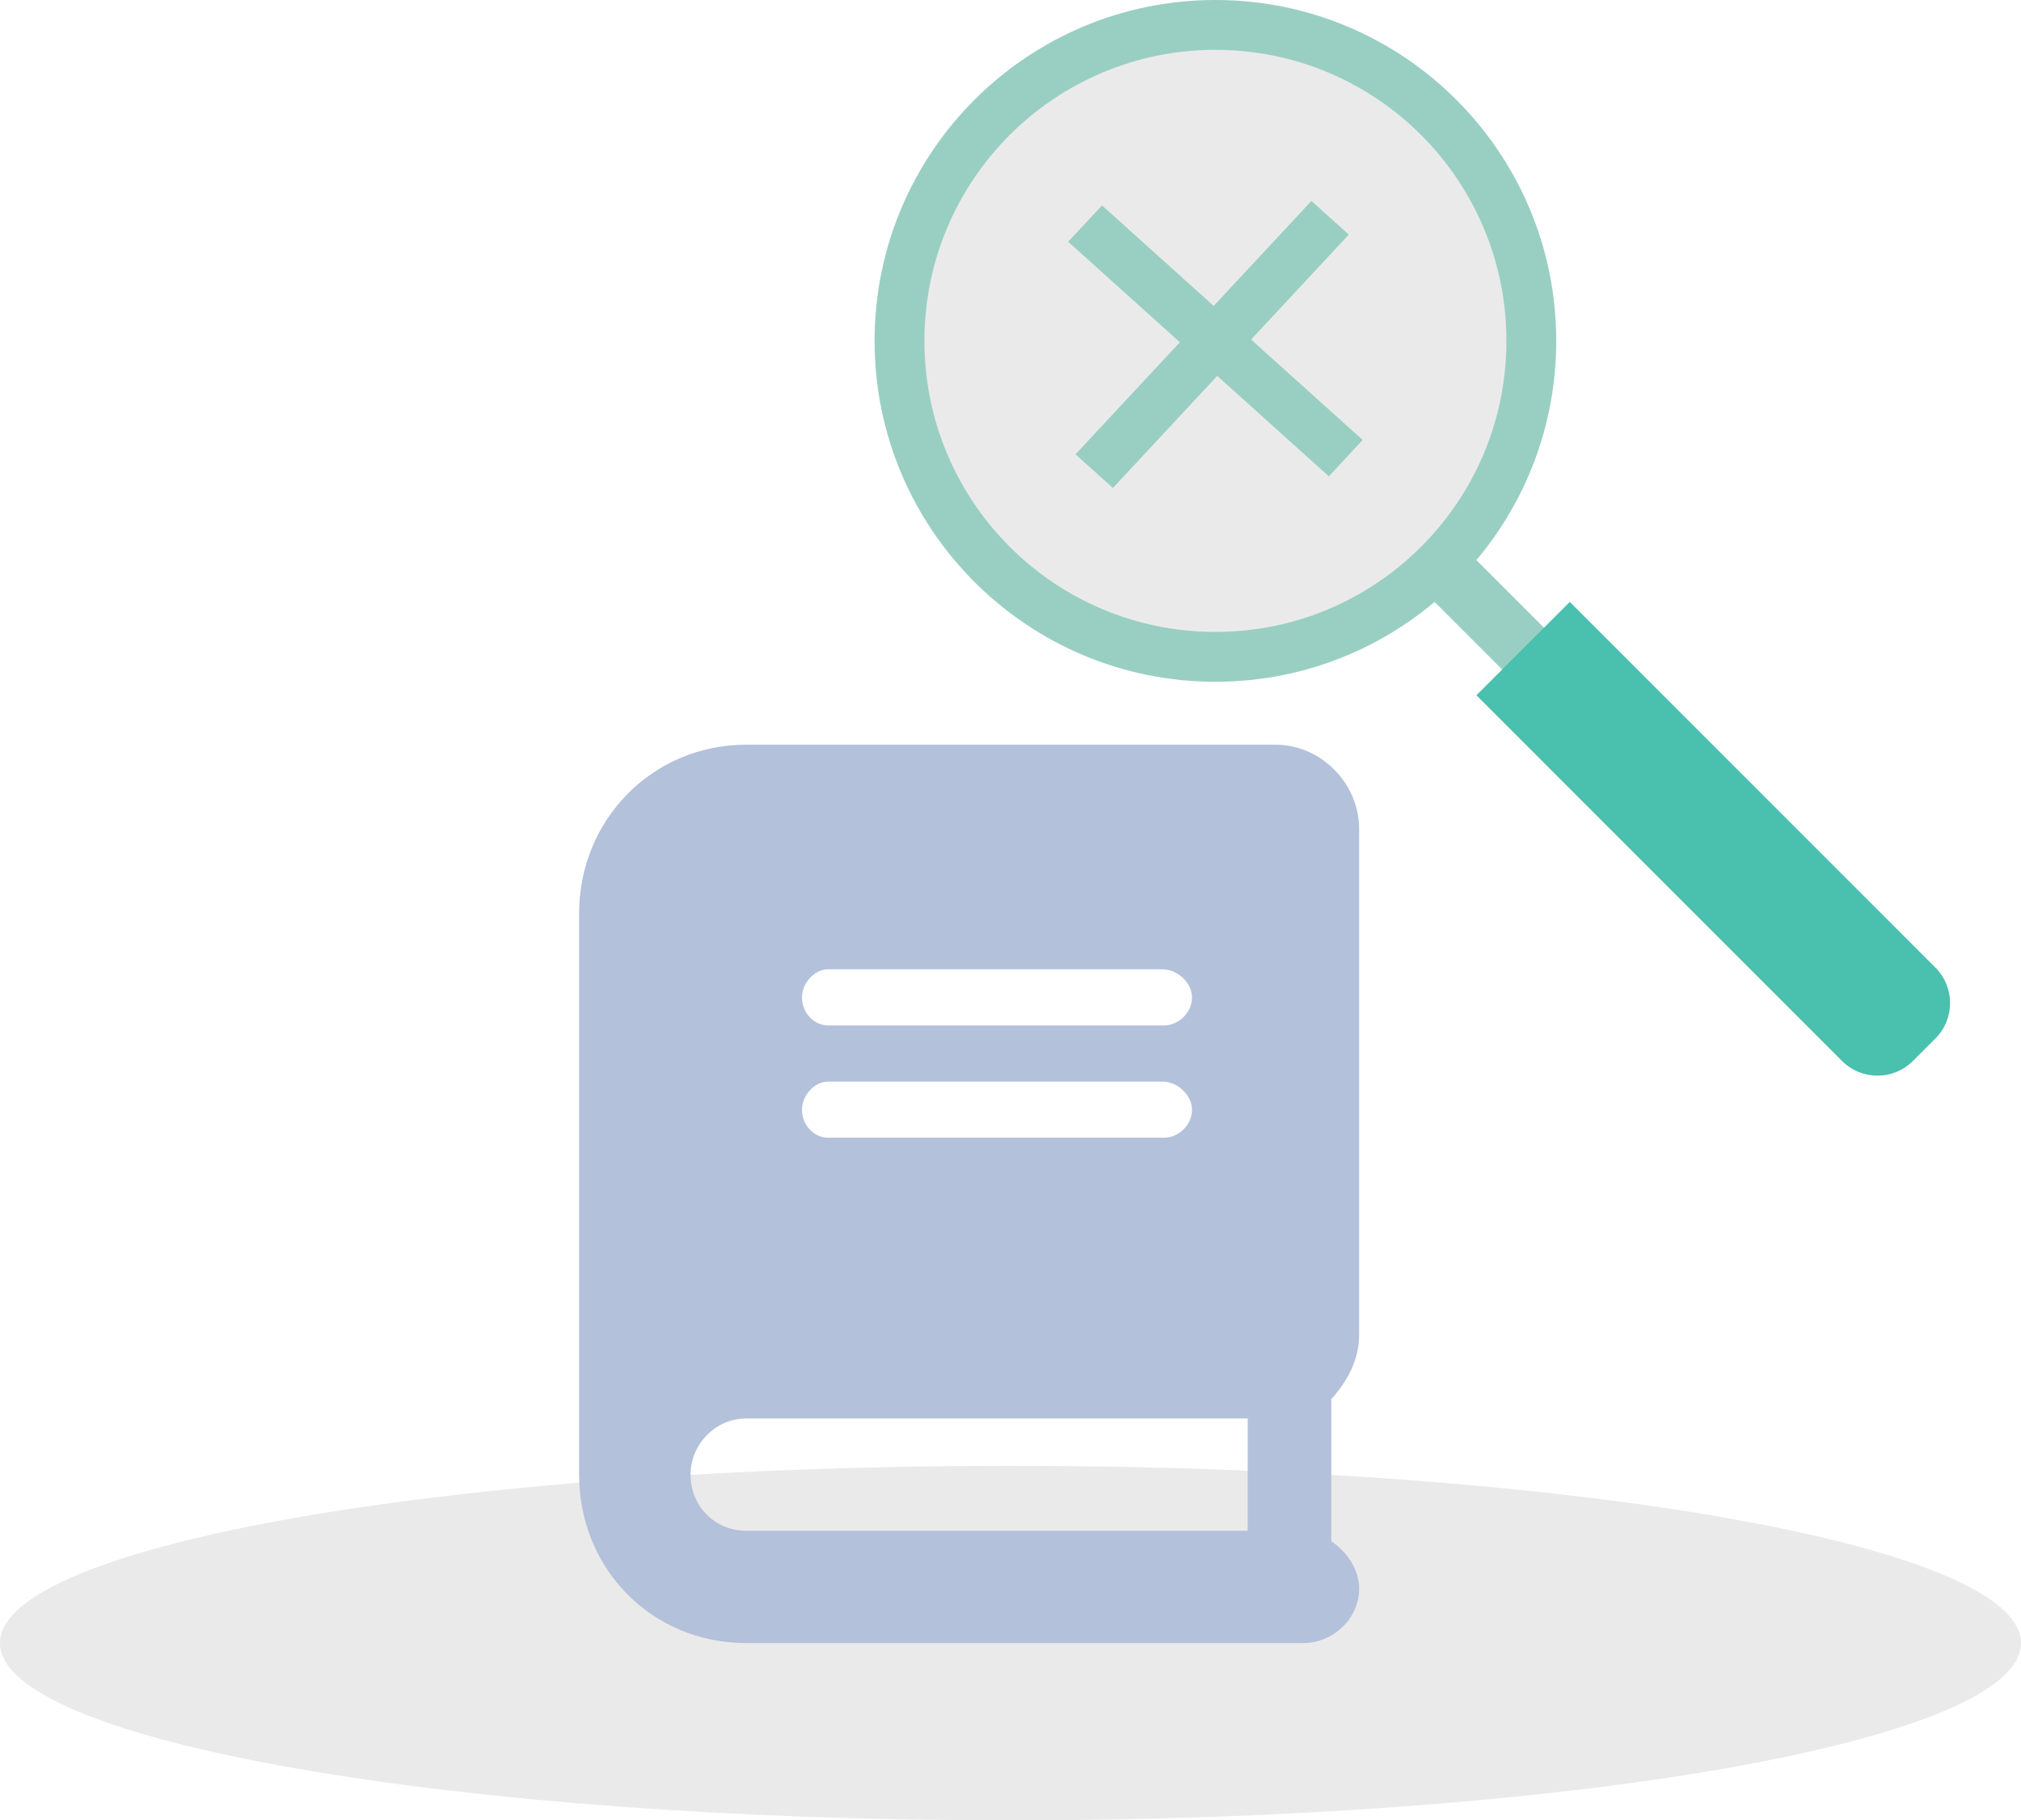 <svg width="171" height="154" viewBox="0 0 171 154" fill="none" xmlns="http://www.w3.org/2000/svg">
<path d="M85.5 154C132.72 154 171 147.284 171 139C171 130.716 132.72 124 85.5 124C38.28 124 0 130.716 0 139C0 147.284 38.28 154 85.5 154Z" fill="#EBEAEA"/>
<path d="M117.773 40.238L114.237 43.773L137.111 66.647L140.646 63.111L117.773 40.238Z" fill="#99CFC2"/>
<path d="M102.838 57.676C118.765 57.676 131.676 44.765 131.676 28.838C131.676 12.911 118.765 0 102.838 0C86.911 0 74 12.911 74 28.838C74 44.765 86.911 57.676 102.838 57.676Z" fill="#99CFC2"/>
<path d="M102.838 53.46C116.436 53.46 127.46 42.436 127.46 28.838C127.46 15.24 116.436 4.217 102.838 4.217C89.24 4.217 78.217 15.24 78.217 28.838C78.217 42.436 89.24 53.46 102.838 53.46Z" fill="#EBEAEA"/>
<path d="M163.758 87.852L161.853 89.757C160.197 91.413 157.512 91.413 155.856 89.757L124.921 58.819L132.82 50.92L163.755 81.855C165.414 83.511 165.414 86.196 163.758 87.852Z" fill="#4AC0AF"/>
<path d="M115.3 37.219L112.436 40.298L90.378 20.452L93.242 17.377L115.3 37.219Z" fill="#99CFC2"/>
<path d="M110.961 17L114.125 19.845L94.165 41.282L91 38.434L110.961 17Z" fill="#99CFC2"/>
<path d="M115 112.875C115 115.102 113.969 116.883 112.643 118.367V130.391C113.969 131.281 115 132.766 115 134.398C115 136.922 112.79 139 110.286 139H63.143C55.188 139 49 132.766 49 124.75V77.25C49 69.383 55.188 63 63.143 63H107.929C111.759 63 115 66.266 115 70.125V112.875ZM70.067 82C68.888 82 67.857 83.188 67.857 84.375C67.857 85.711 68.888 86.75 70.067 86.75H98.5C99.679 86.75 100.857 85.711 100.857 84.375C100.857 83.188 99.679 82 98.353 82H70.067ZM70.067 91.5C68.888 91.5 67.857 92.688 67.857 93.875C67.857 95.211 68.888 96.25 70.067 96.25H98.5C99.679 96.25 100.857 95.211 100.857 93.875C100.857 92.688 99.679 91.5 98.353 91.5H70.067ZM105.571 129.5V120H63.143C60.491 120 58.429 122.227 58.429 124.75C58.429 127.422 60.491 129.5 63.143 129.5H105.571Z" fill="#B3C1DB"/>
</svg>
